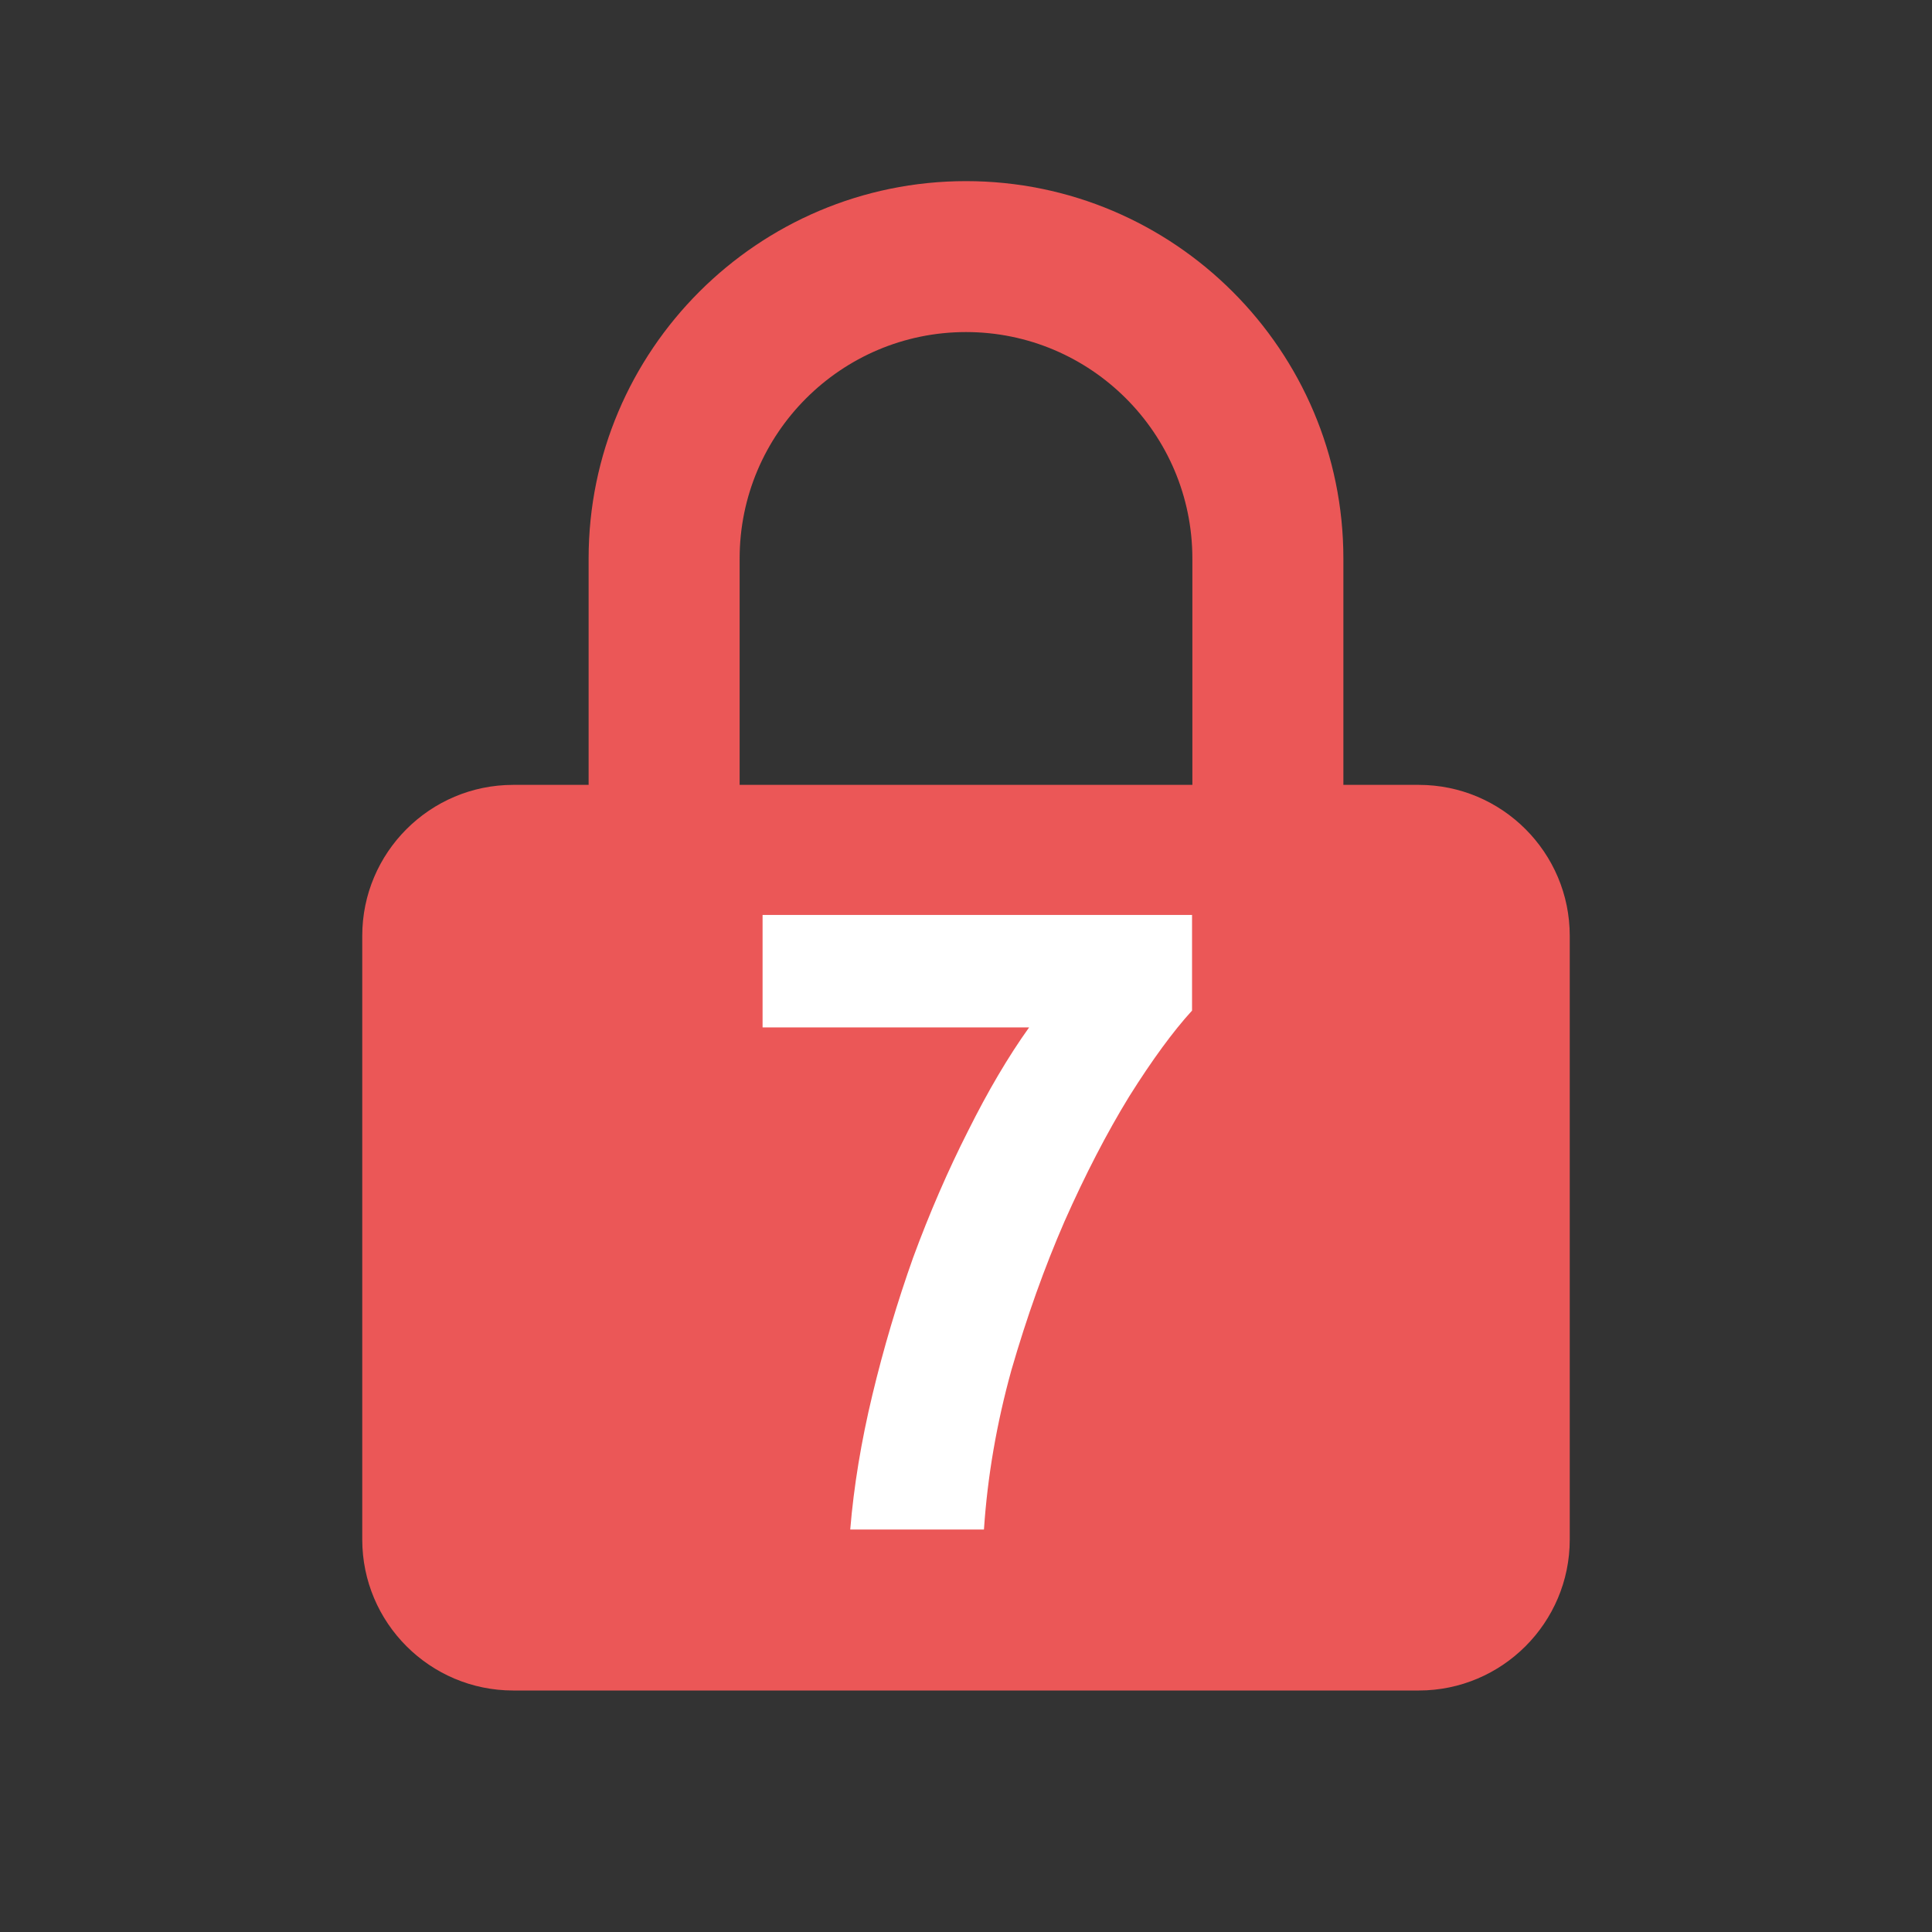 <svg width="24" height="24" viewBox="0 0 24 24" fill="none" xmlns="http://www.w3.org/2000/svg">
<rect x="0" y="0" width="24" height="24" fill="#333333" stroke="none"/>
<path d="M19.5 11.625C19.5 10.591 18.659 9.75 17.625 9.75H16.688V6.938C16.688 4.353 14.585 2.25 12 2.25C9.415 2.25 7.312 4.353 7.312 6.938V9.75H6.375C5.341 9.75 4.5 10.591 4.5 11.625V19.125C4.5 20.159 5.341 21 6.375 21H17.625C18.659 21 19.5 20.159 19.5 19.125V11.625ZM9.188 6.938C9.188 5.387 10.449 4.125 12 4.125C13.551 4.125 14.812 5.387 14.812 6.938V9.75H9.188V6.938Z" fill="#EB5757"/>
<path d="M10.562 19C10.606 18.465 10.698 17.907 10.837 17.328C10.976 16.749 11.145 16.18 11.343 15.623C11.548 15.066 11.776 14.541 12.025 14.05C12.274 13.551 12.527 13.122 12.784 12.763H9.473V11.366H14.808V12.554C14.573 12.811 14.313 13.166 14.027 13.621C13.748 14.076 13.481 14.593 13.224 15.172C12.975 15.744 12.755 16.36 12.564 17.02C12.381 17.68 12.267 18.34 12.223 19H10.562Z" fill="white"/>
</svg>
